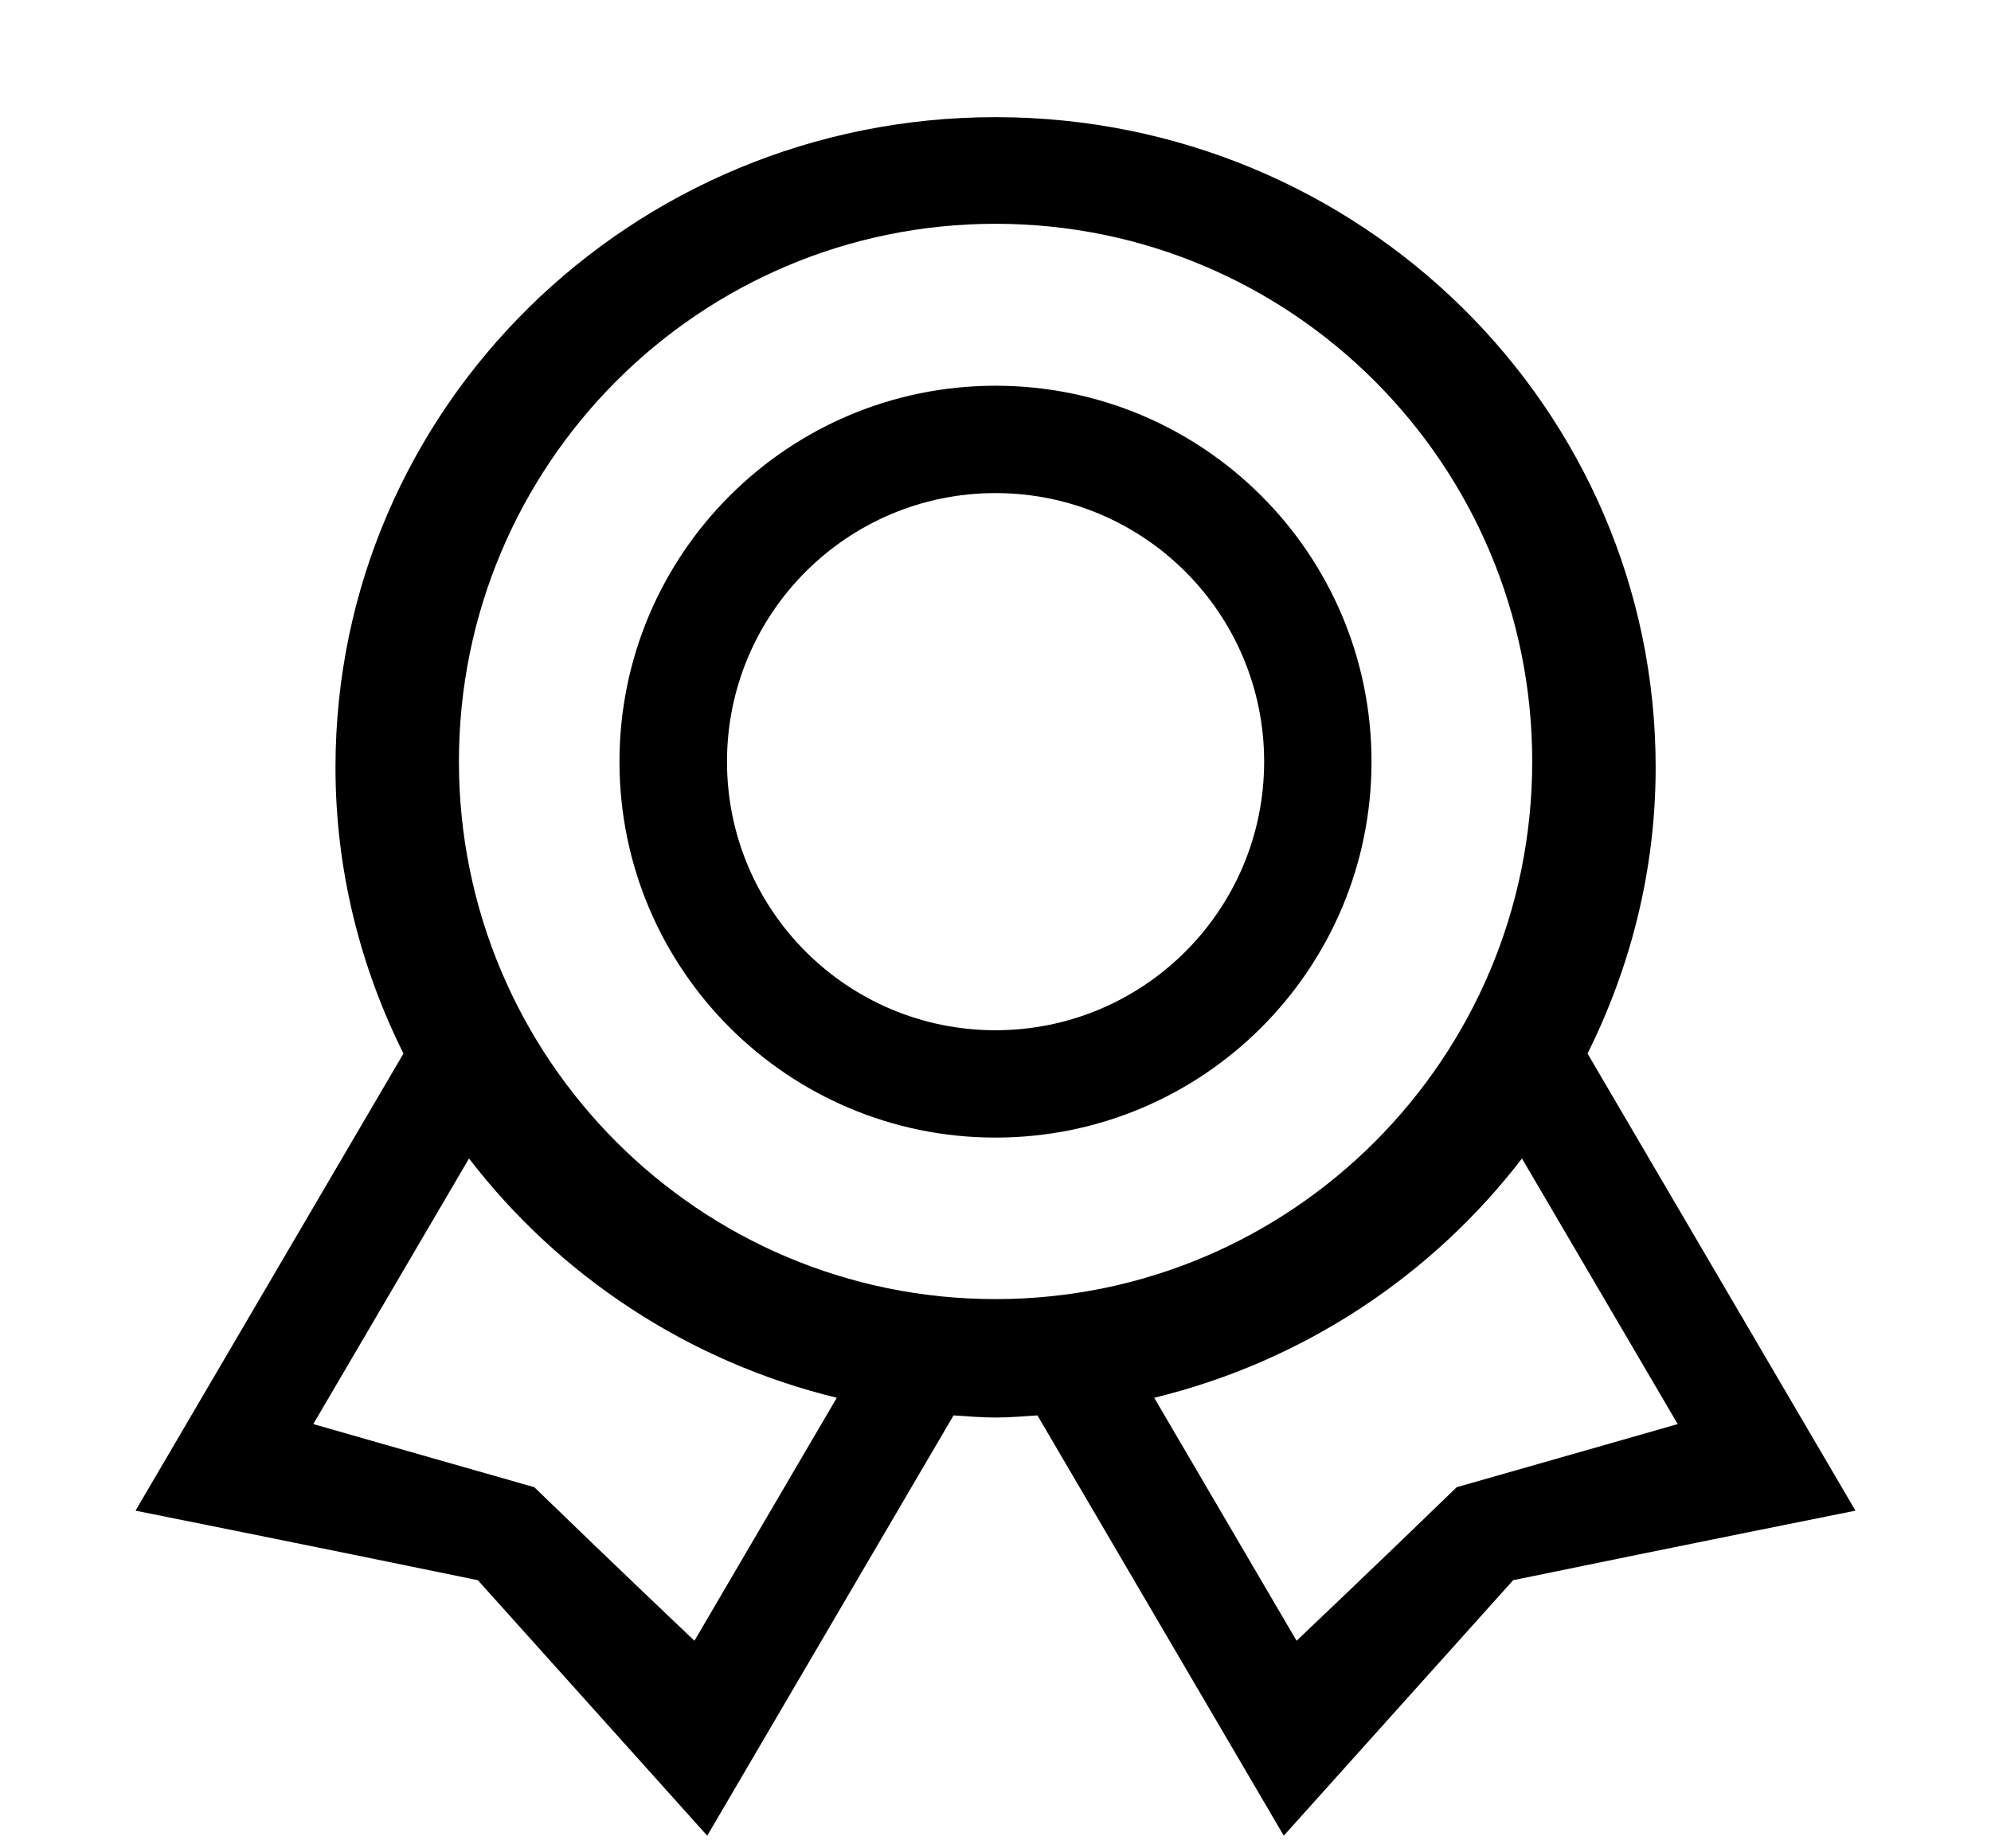 <svg width="14" height="13" viewBox="0 0 14 13" fill="none" xmlns="http://www.w3.org/2000/svg">
<g clip-path="url(#clip0_7965_2178)">
<path fill-rule="evenodd" clip-rule="evenodd" d="M10.243 10.46C9.697 10.99 9.117 11.54 9.117 11.54L8.116 9.831C9.164 9.576 10.07 8.971 10.702 8.148L11.797 10.016C11.797 10.016 11.017 10.24 10.243 10.46ZM7 9.137C4.916 9.137 3.227 7.444 3.227 5.356C3.227 3.268 4.916 1.574 7 1.574C9.084 1.574 10.774 3.268 10.774 5.356C10.774 7.444 9.084 9.137 7 9.137ZM4.883 11.54C4.883 11.54 4.303 10.99 3.757 10.46C2.984 10.24 2.203 10.016 2.203 10.016L3.298 8.148C3.93 8.971 4.836 9.576 5.884 9.831L4.883 11.54ZM11.163 7.41C11.466 6.802 11.642 6.12 11.642 5.397C11.642 2.871 9.563 0.824 7 0.824C4.437 0.824 2.359 2.871 2.359 5.397C2.359 6.12 2.534 6.802 2.837 7.41L0.953 10.625C0.953 10.625 2.148 10.864 3.36 11.114C4.168 12.014 4.973 12.911 4.973 12.911L6.705 9.955C6.803 9.961 6.9 9.97 7 9.97C7.1 9.97 7.197 9.961 7.295 9.955L9.027 12.911C9.027 12.911 9.832 12.014 10.64 11.114C11.852 10.864 13.047 10.625 13.047 10.625L11.163 7.41ZM7 7.246C5.957 7.246 5.112 6.4 5.112 5.357C5.112 4.314 5.957 3.468 7 3.468C8.043 3.468 8.889 4.314 8.889 5.357C8.889 6.4 8.043 7.246 7 7.246ZM7 2.713C5.54 2.713 4.356 3.897 4.356 5.357C4.356 6.817 5.54 8.001 7 8.001C8.46 8.001 9.644 6.817 9.644 5.357C9.644 3.897 8.46 2.713 7 2.713Z" fill="black"/>
</g>
<defs>
<clipPath id="clip0_7965_2178">
<rect width="12.087" height="12.087" fill="white" transform="translate(0.956 0.823)"/>
</clipPath>
</defs>
</svg>
